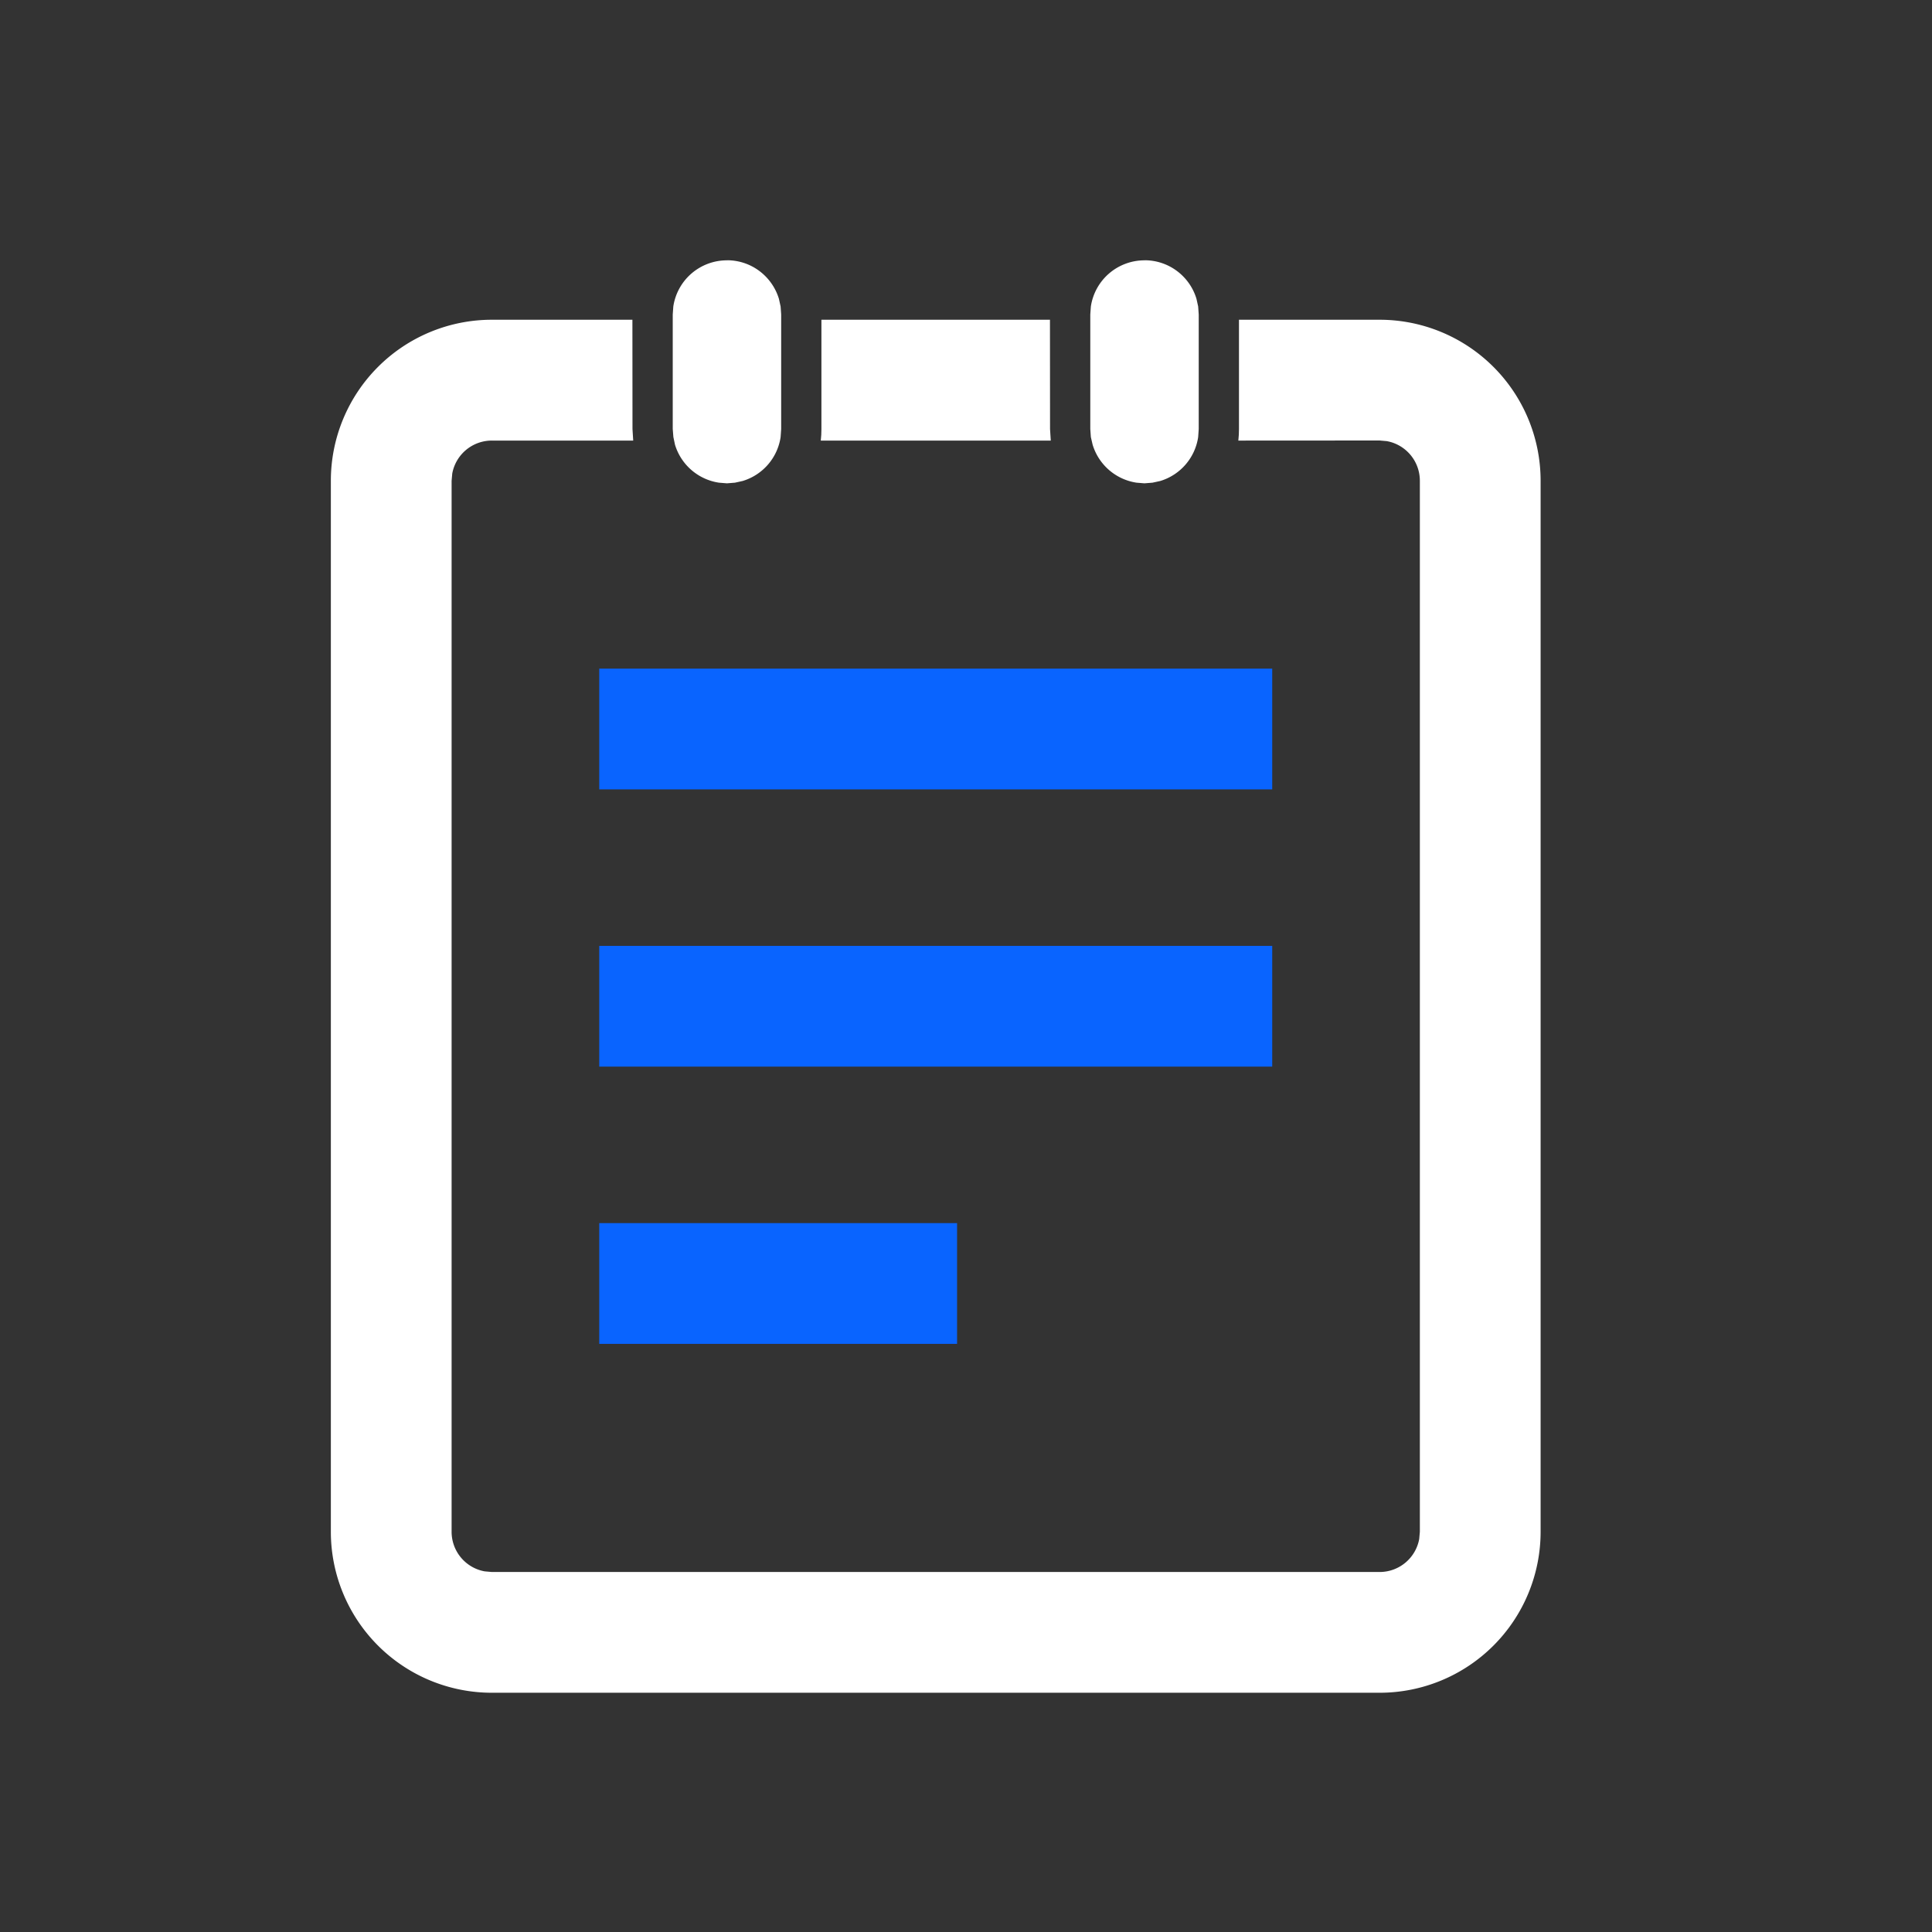 <svg t="1635156167361" class="icon" viewBox="0 0 1024 1024" version="1.1" xmlns="http://www.w3.org/2000/svg" p-id="759" width="200" height="200"><rect x="0" y="0" width="1024" height="1024" fill="#333333" stroke="none"/><path d="M507.264 648.277v64H317.611v-64h189.653z m167.04-146.944v64h-356.693v-64h356.693z m0-146.944v64h-356.693v-64h356.693z" fill="#0964FF" p-id="760"></path><path d="M335.189 169.472l0.043 57.941 0.384 6.101H260.693a21.333 21.333 0 0 0-20.992 17.493l-0.341 3.84v557.013a21.333 21.333 0 0 0 17.493 20.992l3.84 0.341h470.528a21.333 21.333 0 0 0 20.992-17.493l0.341-3.84V254.805a21.333 21.333 0 0 0-17.493-20.992l-3.84-0.341-74.88 0.043 0.256-3.029 0.085-3.072V169.472h74.539a85.333 85.333 0 0 1 85.333 85.333v557.056a85.333 85.333 0 0 1-85.333 85.333H260.693a85.333 85.333 0 0 1-85.333-85.333V254.805a85.333 85.333 0 0 1 85.333-85.333h74.496z m50.133-31.531c13.013 0 23.936 8.619 27.52 20.437l0.896 4.053 0.299 4.267V227.413l-0.299 4.267a28.715 28.715 0 0 1-20.139 23.253l-4.053 0.896-4.267 0.341-4.224-0.341a28.8 28.8 0 0 1-23.296-20.139l-0.853-4.053-0.341-4.267V166.741l0.299-4.267a28.715 28.715 0 0 1 28.459-24.491z m221.312 0c13.013 0 23.979 8.619 27.52 20.437l0.896 4.053 0.299 4.267V227.413l-0.299 4.267a28.715 28.715 0 0 1-20.096 23.253l-4.096 0.896-4.267 0.341-4.224-0.341a28.8 28.8 0 0 1-23.253-20.139l-0.939-4.053-0.299-4.267V166.741l0.299-4.267a28.715 28.715 0 0 1 28.459-24.491z m-50.133 31.573l0.043 57.899 0.384 6.101h-121.899l0.256-3.029 0.085-3.072V169.472h121.173z" fill="#FFFFFF" p-id="761"></path></svg>